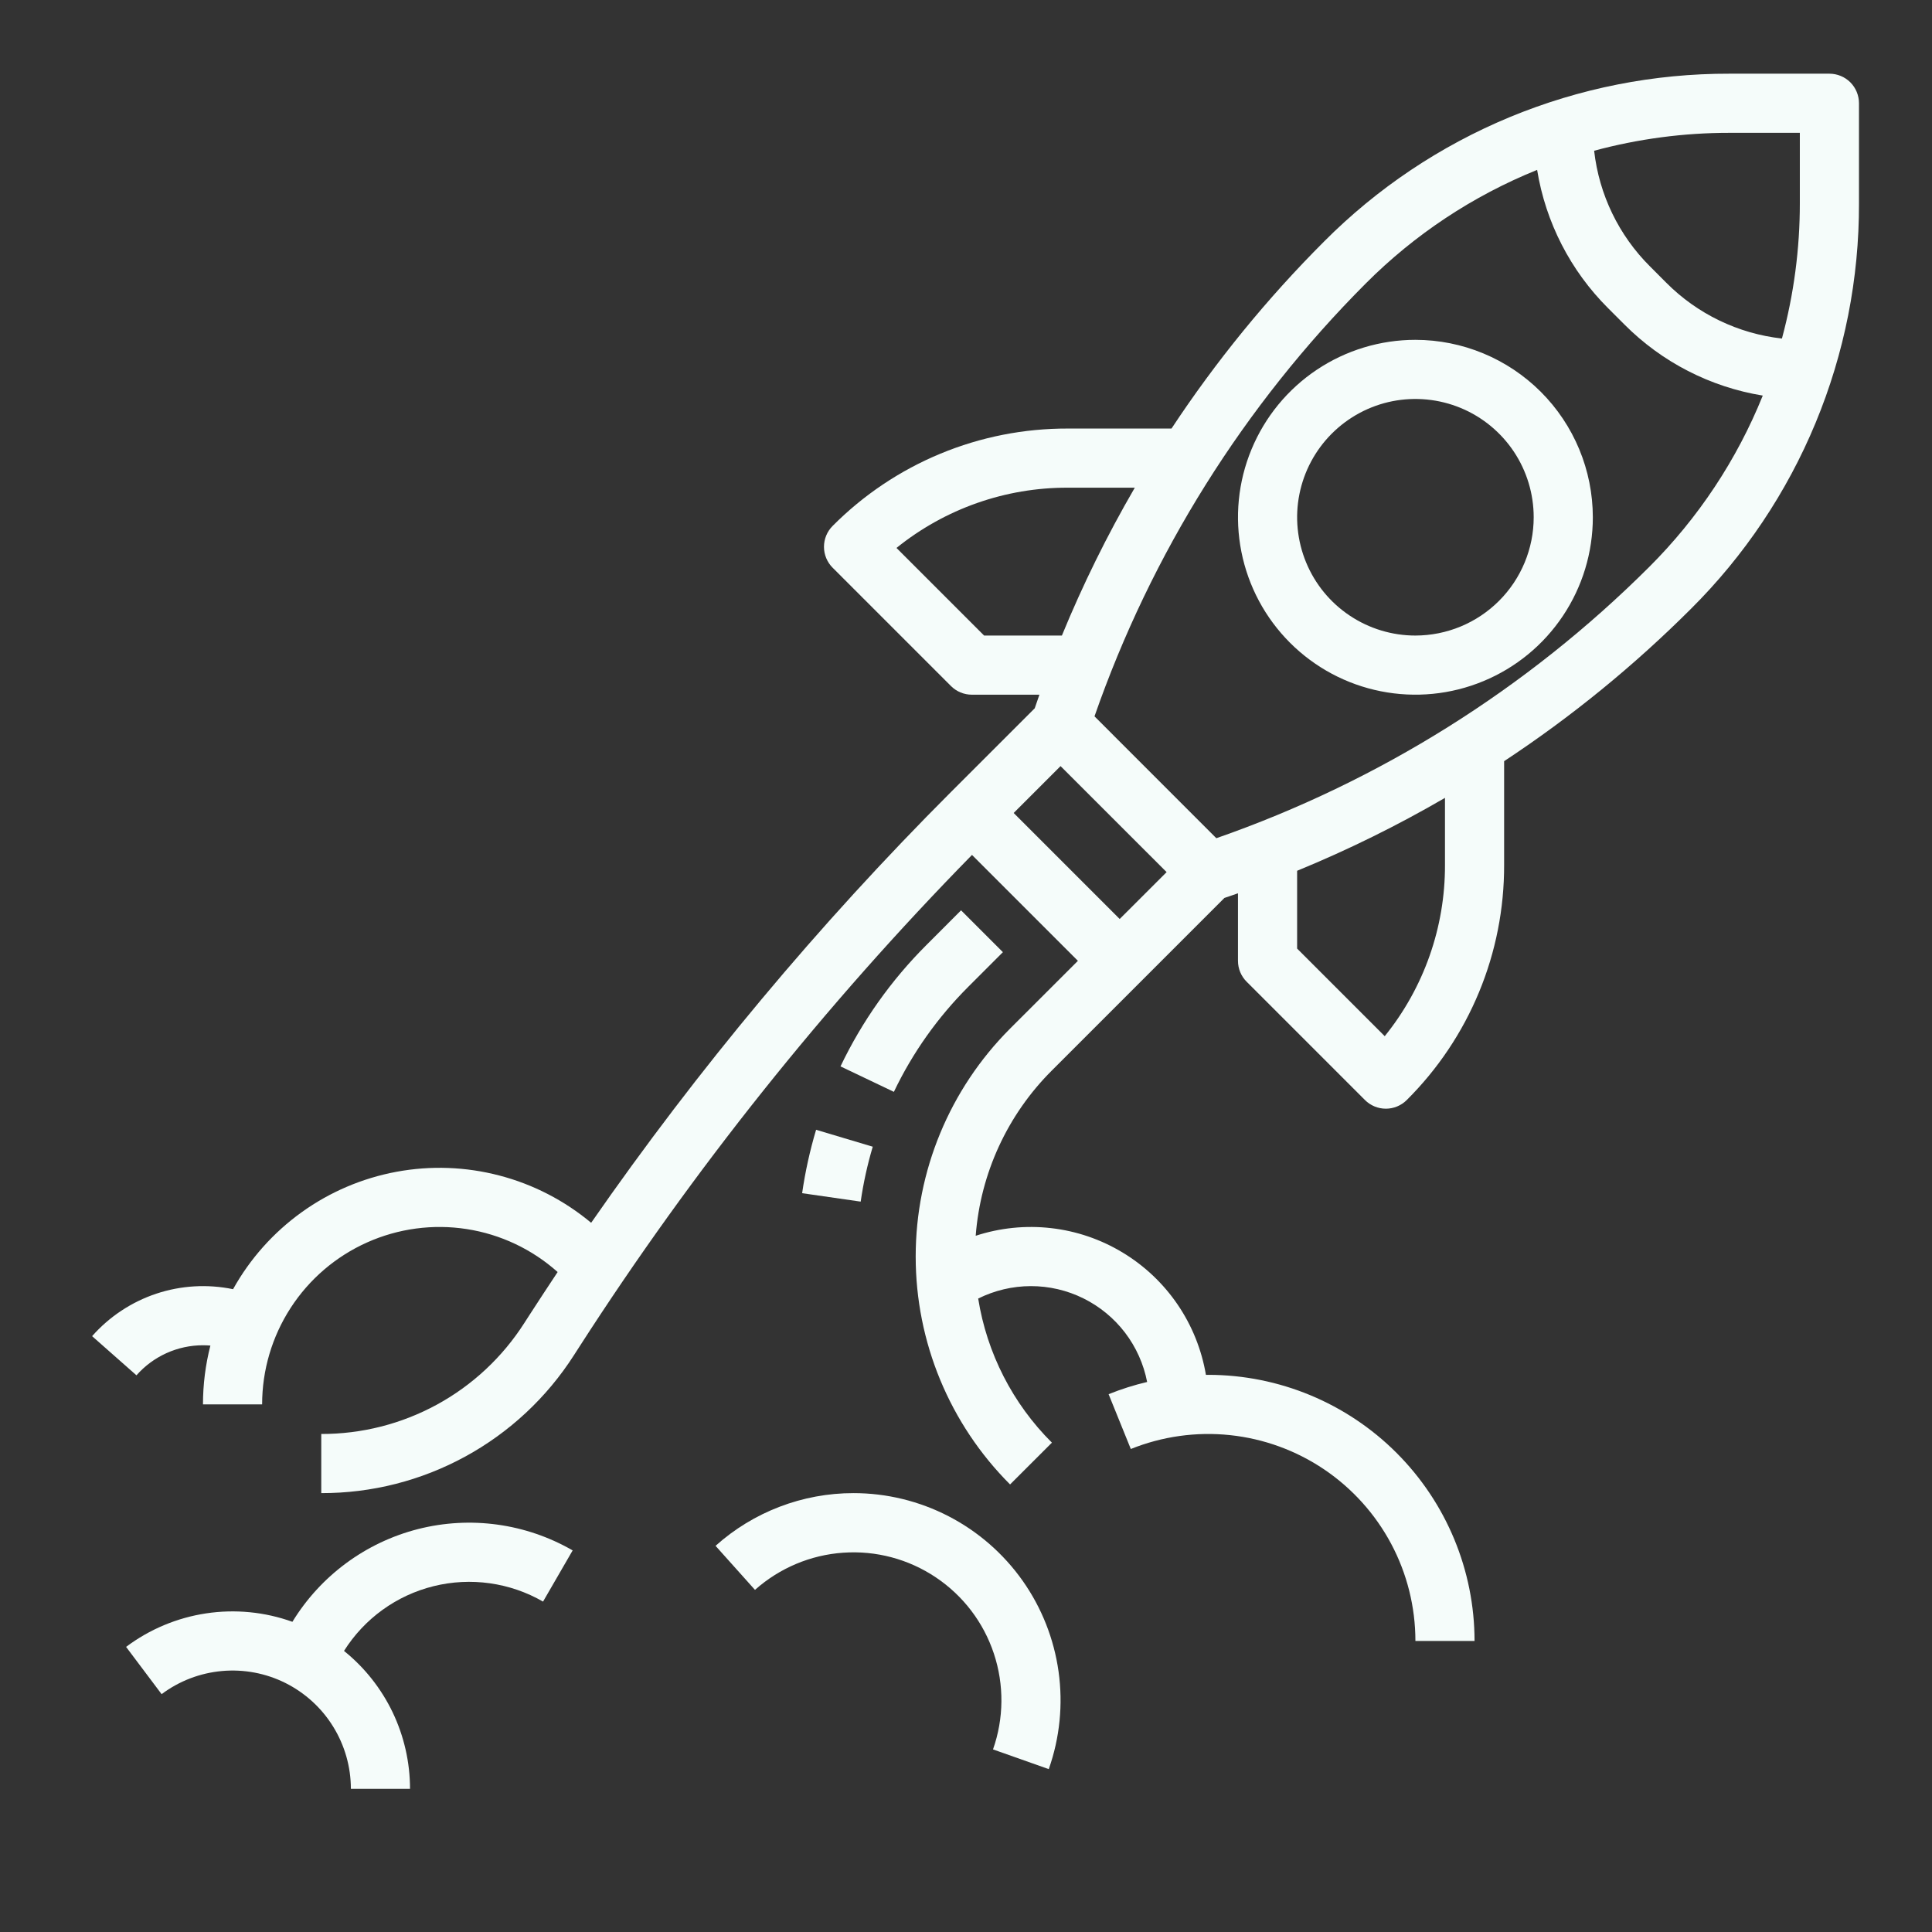 <svg width="49" height="49" viewBox="0 0 49 49" fill="none" xmlns="http://www.w3.org/2000/svg">
<rect x="0" y="0" width="49" height="49" fill="#333333" stroke="none"/>
<path d="M35.898 8.619C35.008 8.619 34.138 8.883 33.398 9.377C32.658 9.872 32.082 10.574 31.741 11.397C31.4 12.219 31.311 13.124 31.485 13.997C31.659 14.87 32.087 15.671 32.717 16.301C33.346 16.93 34.148 17.359 35.02 17.532C35.893 17.706 36.798 17.617 37.62 17.276C38.443 16.936 39.146 16.359 39.64 15.619C40.135 14.879 40.398 14.009 40.398 13.119C40.397 11.926 39.923 10.782 39.079 9.938C38.235 9.095 37.092 8.62 35.898 8.619ZM35.898 16.119C35.305 16.119 34.725 15.943 34.232 15.613C33.738 15.284 33.354 14.815 33.127 14.267C32.9 13.719 32.84 13.115 32.956 12.534C33.072 11.952 33.358 11.417 33.777 10.998C34.197 10.578 34.731 10.292 35.313 10.176C35.895 10.061 36.498 10.12 37.047 10.347C37.595 10.574 38.063 10.959 38.393 11.452C38.722 11.945 38.898 12.525 38.898 13.119C38.898 13.914 38.581 14.677 38.019 15.239C37.456 15.802 36.694 16.118 35.898 16.119Z" fill="#F5FCFA"/>
<path d="M24.557 25.028L25.436 24.149L24.375 23.088L23.497 23.967C22.6 24.862 21.863 25.903 21.317 27.046L22.671 27.692C23.143 26.703 23.782 25.802 24.557 25.028Z" fill="#F5FCFA"/>
<path d="M20.344 30.262L21.829 30.476C21.897 30.005 21.999 29.539 22.135 29.083L20.698 28.654C20.541 29.181 20.422 29.718 20.344 30.262Z" fill="#F5FCFA"/>
<path d="M46.398 1.869H43.865C41.953 1.864 40.06 2.238 38.294 2.969C36.528 3.701 34.924 4.775 33.576 6.131C32.132 7.576 30.837 9.164 29.712 10.869H27.081C25.973 10.866 24.875 11.082 23.852 11.506C22.828 11.93 21.899 12.553 21.118 13.338C20.977 13.479 20.898 13.67 20.898 13.869C20.898 14.068 20.977 14.258 21.118 14.399L24.118 17.399C24.259 17.54 24.45 17.619 24.648 17.619H26.362C26.322 17.734 26.282 17.848 26.243 17.964L24.118 20.088C20.758 23.451 17.704 27.107 14.993 31.013C14.316 30.448 13.523 30.038 12.669 29.815C11.816 29.591 10.924 29.558 10.056 29.719C9.189 29.88 8.367 30.23 7.651 30.745C6.934 31.26 6.34 31.926 5.911 32.697C5.263 32.563 4.591 32.602 3.963 32.811C3.335 33.021 2.774 33.392 2.336 33.888L3.461 34.881C3.672 34.641 3.932 34.45 4.223 34.318C4.514 34.187 4.829 34.119 5.148 34.119C5.212 34.119 5.274 34.122 5.336 34.127C5.211 34.614 5.148 35.116 5.148 35.619H6.648C6.648 34.751 6.899 33.901 7.371 33.172C7.843 32.443 8.516 31.867 9.308 31.512C10.101 31.157 10.979 31.039 11.837 31.172C12.695 31.305 13.496 31.684 14.143 32.262C13.903 32.623 13.665 32.986 13.429 33.351L13.295 33.559C12.743 34.422 11.982 35.133 11.082 35.624C10.182 36.115 9.174 36.371 8.148 36.369V37.869C9.425 37.872 10.681 37.553 11.801 36.941C12.921 36.33 13.869 35.445 14.557 34.37L14.691 34.162C17.578 29.674 20.916 25.493 24.652 21.683L27.338 24.369L25.618 26.088C24.085 27.622 23.224 29.701 23.224 31.869C23.224 34.037 24.085 36.116 25.618 37.649L26.679 36.589C25.684 35.599 25.03 34.319 24.809 32.934C25.224 32.728 25.68 32.62 26.142 32.619C26.605 32.618 27.062 32.724 27.476 32.929C27.891 33.134 28.253 33.432 28.534 33.8C28.814 34.168 29.006 34.596 29.094 35.05C28.761 35.128 28.434 35.232 28.117 35.36L28.68 36.75C29.477 36.429 30.341 36.308 31.196 36.398C32.05 36.488 32.87 36.786 33.583 37.267C34.295 37.748 34.879 38.396 35.283 39.154C35.687 39.913 35.898 40.759 35.898 41.619H37.398C37.397 39.829 36.685 38.114 35.419 36.848C34.154 35.583 32.438 34.871 30.648 34.869C30.627 34.869 30.606 34.87 30.585 34.87C30.477 34.232 30.233 33.624 29.869 33.089C29.504 32.553 29.029 32.103 28.474 31.768C27.92 31.433 27.3 31.221 26.657 31.148C26.013 31.074 25.362 31.141 24.746 31.342C24.867 29.758 25.553 28.27 26.679 27.149L31.054 22.774C31.169 22.735 31.284 22.696 31.398 22.656V24.369C31.398 24.568 31.477 24.759 31.618 24.899L34.618 27.899C34.759 28.04 34.95 28.119 35.148 28.119C35.347 28.119 35.538 28.04 35.679 27.899C36.464 27.118 37.087 26.189 37.511 25.165C37.935 24.142 38.151 23.045 38.148 21.937V19.305C39.854 18.18 41.441 16.885 42.887 15.441C44.242 14.093 45.317 12.49 46.048 10.724C46.78 8.958 47.154 7.064 47.148 5.152V2.619C47.148 2.42 47.069 2.229 46.929 2.088C46.788 1.948 46.597 1.869 46.398 1.869ZM45.648 3.369V5.152C45.649 6.312 45.496 7.466 45.194 8.586C44.083 8.462 43.048 7.962 42.26 7.17L41.848 6.757C41.056 5.969 40.556 4.934 40.431 3.823C41.551 3.521 42.705 3.368 43.865 3.369H45.648ZM24.959 16.119L22.737 13.897C23.967 12.904 25.5 12.364 27.081 12.369H28.781C28.08 13.575 27.462 14.828 26.932 16.119H24.959ZM25.709 20.619L26.898 19.43L29.588 22.119L28.398 23.308L25.709 20.619ZM36.648 21.937C36.653 23.517 36.113 25.051 35.12 26.28L32.898 24.058V22.085C34.189 21.555 35.442 20.937 36.648 20.236V21.937ZM41.826 14.381C38.73 17.469 34.978 19.82 30.849 21.259L27.759 18.168C29.198 14.039 31.549 10.287 34.637 7.191C35.877 5.947 37.356 4.967 38.985 4.309C39.201 5.639 39.832 6.867 40.787 7.818L41.199 8.23C42.15 9.186 43.378 9.816 44.708 10.033C44.051 11.662 43.07 13.14 41.826 14.381Z" fill="#F5FCFA"/>
<path d="M7.416 41.133C6.715 40.881 5.963 40.808 5.227 40.919C4.491 41.03 3.793 41.322 3.198 41.769L4.099 42.968C4.544 42.634 5.074 42.431 5.629 42.381C6.184 42.331 6.742 42.436 7.24 42.685C7.738 42.935 8.158 43.318 8.45 43.792C8.743 44.266 8.899 44.812 8.899 45.369H10.399C10.399 44.698 10.248 44.035 9.959 43.43C9.669 42.825 9.248 42.292 8.725 41.871C9.242 41.05 10.056 40.462 10.997 40.229C11.938 39.996 12.933 40.136 13.773 40.62L14.524 39.322C13.337 38.637 11.93 38.443 10.602 38.781C9.274 39.12 8.131 39.964 7.416 41.133L7.416 41.133Z" fill="#F5FCFA"/>
<path d="M21.648 37.869C20.357 37.868 19.11 38.344 18.148 39.206L19.148 40.323C19.77 39.769 20.557 39.437 21.387 39.38C22.218 39.322 23.044 39.542 23.735 40.006C24.427 40.469 24.945 41.149 25.207 41.939C25.469 42.729 25.462 43.584 25.185 44.369L26.599 44.869C26.879 44.077 26.964 43.229 26.848 42.398C26.732 41.566 26.419 40.774 25.934 40.088C25.449 39.403 24.807 38.843 24.061 38.457C23.316 38.071 22.488 37.869 21.648 37.869Z" fill="#F5FCFA"/>
</svg>
